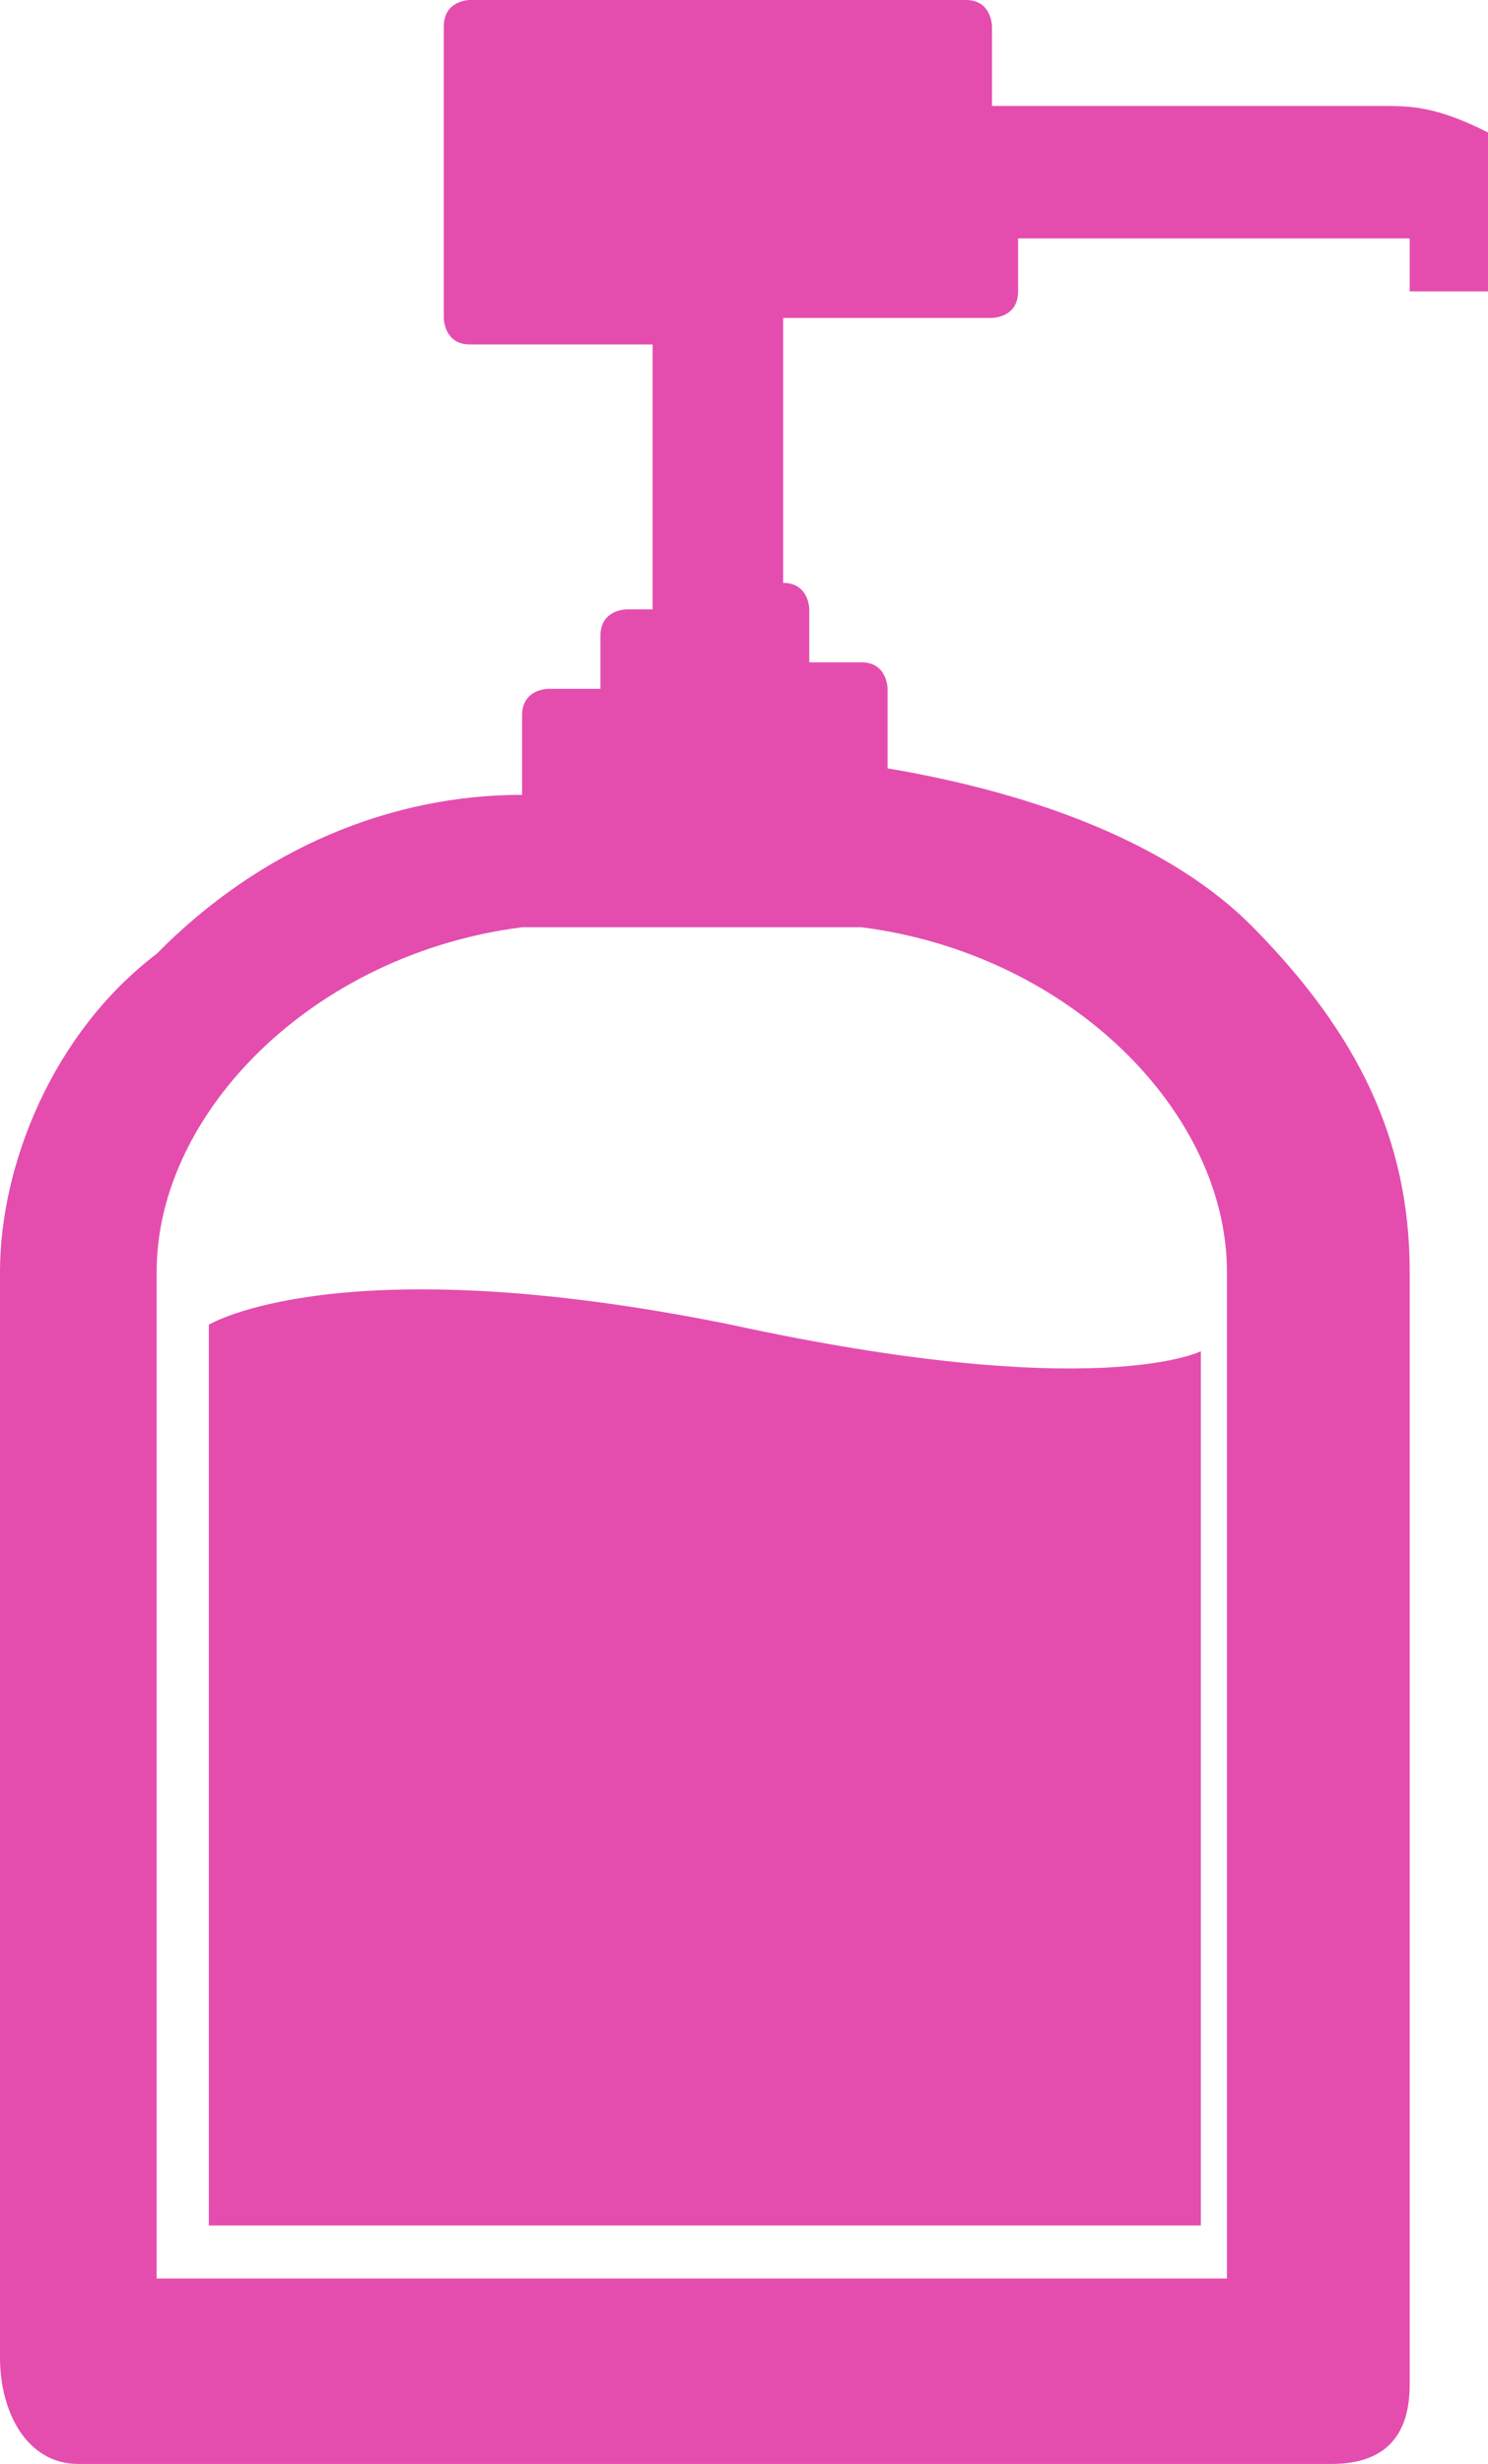 <svg width="29" height="48" viewBox="0 0 29 48" fill="none" xmlns="http://www.w3.org/2000/svg">
<g clip-path="url(#clip0_721_7840)">
<path d="M14.246 25.806C6.614 24.258 4.07 25.806 4.07 25.806V43.355H23.404V26.323C23.404 26.323 21.369 27.355 14.246 25.806Z" fill="#E44DAE"/>
<path d="M1.526 48H25.947C26.965 48 27.474 47.484 27.474 46.452V24.774C27.474 22.194 26.456 20.129 24.421 18.064C22.895 16.516 20.351 15.484 17.298 14.968V13.419C17.298 13.419 17.298 12.903 16.79 12.903H15.772V11.871C15.772 11.871 15.772 11.355 15.263 11.355V6.194H19.333C19.333 6.194 19.842 6.194 19.842 5.677V4.645H27.474V5.677H29.509V4.129C29.509 3.613 29 3.097 29 2.581C27.983 2.065 27.474 2.065 26.965 2.065H19.333V0.516C19.333 0.516 19.333 0 18.825 0H9.158C9.158 0 8.649 0 8.649 0.516V6.194C8.649 6.194 8.649 6.71 9.158 6.71H12.719V11.871H12.21C12.21 11.871 11.702 11.871 11.702 12.387V13.419H10.684C10.684 13.419 10.175 13.419 10.175 13.935V15.484C7.632 15.484 5.088 16.516 3.053 18.581C1.018 20.129 0 22.71 0 24.774V45.935C0 46.968 0.509 48 1.526 48ZM3.053 24.774C3.053 21.677 6.105 18.581 10.175 18.064H16.79C20.86 18.581 23.912 21.677 23.912 24.774V44.387H3.053V24.774Z" fill="#E44DAE"/>
</g>
<defs>
<clipPath id="clip0_721_7840">
<rect width="29" height="48" fill="white"/>
</clipPath>
</defs>
</svg>
